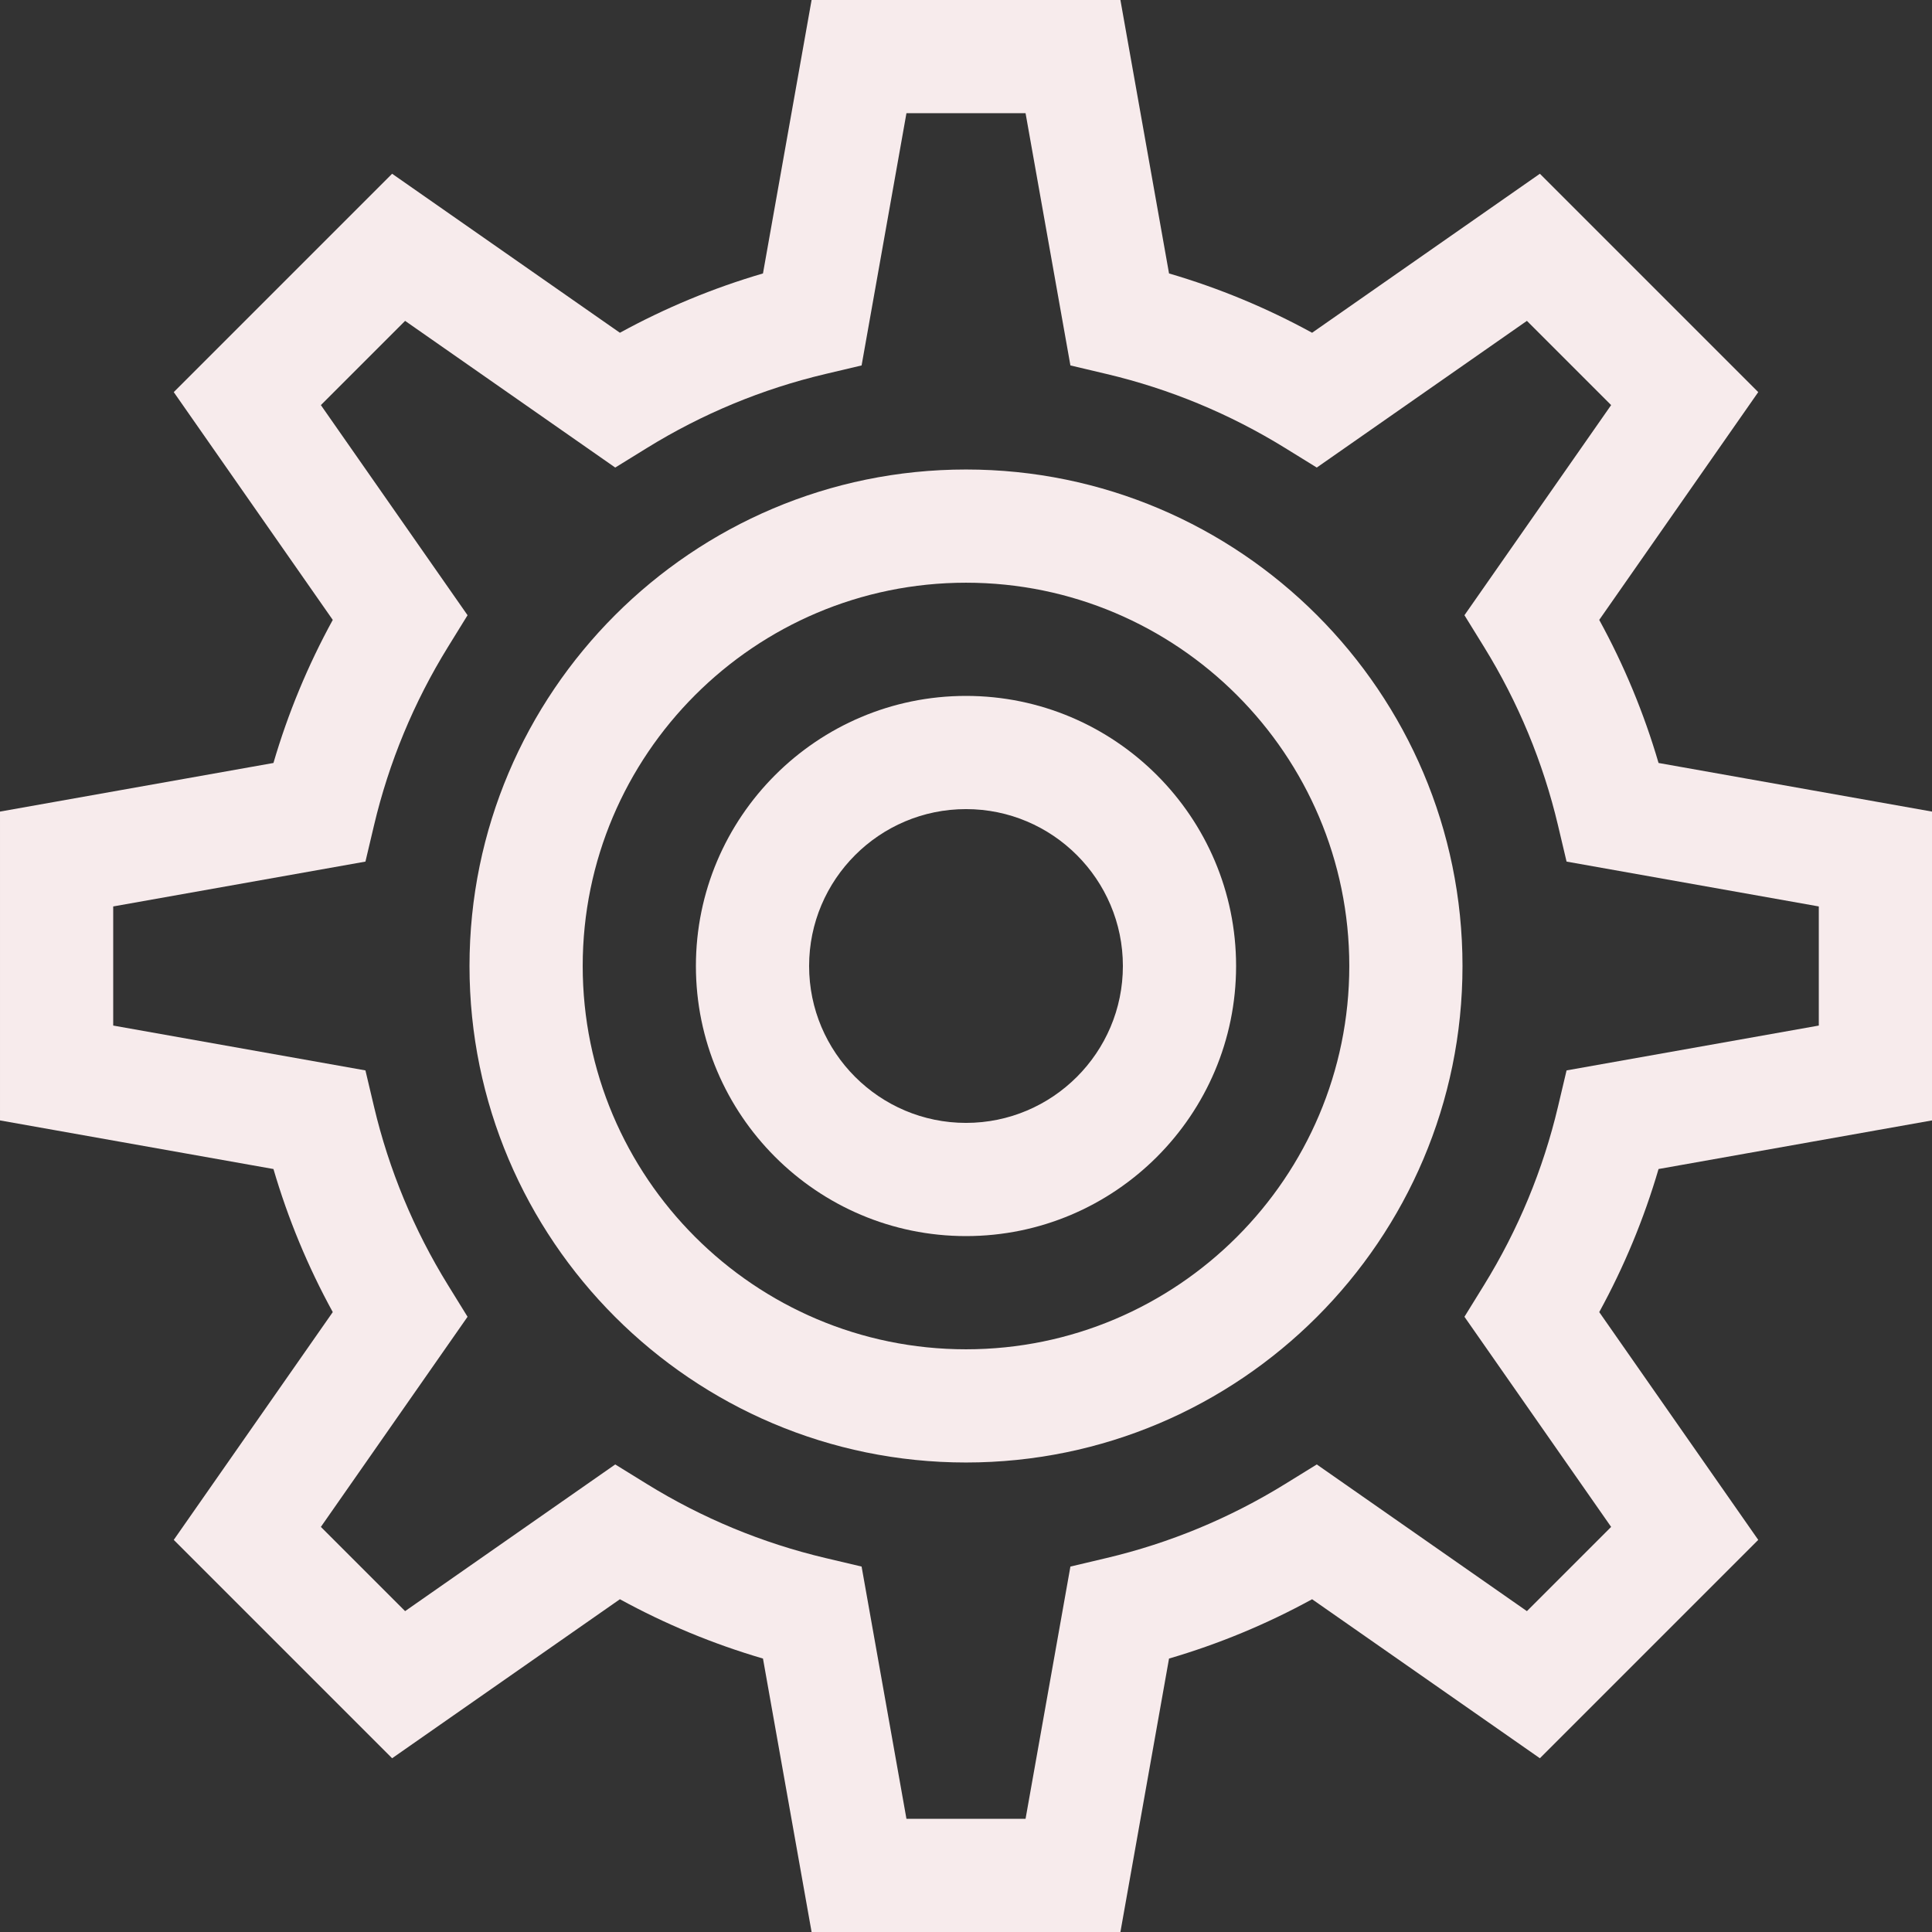 <?xml version="1.0"?>
<svg xmlns="http://www.w3.org/2000/svg" id="Layer_1" enable-background="new 0 0 512 512" height="512px" viewBox="0 0 512 512" width="512px"><rect x="0" y="0" width="512" height="512" fill="#333333" stroke="none"/><g><g><path d="m512 296.919v-81.839l-72.467-12.885c-3.853-13.167-9.114-25.859-15.719-37.915l42.139-60.366-57.868-57.869-60.365 42.14c-12.055-6.604-24.746-11.866-37.915-15.719l-12.885-72.466h-81.84l-12.885 72.466c-13.169 3.853-25.86 9.115-37.915 15.719l-60.365-42.139-57.868 57.869 42.139 60.366c-6.605 12.056-11.867 24.748-15.72 37.915l-72.466 12.885v81.839l72.467 12.885c3.853 13.169 9.114 25.861 15.719 37.915l-42.139 60.365 57.868 57.869 60.365-42.139c12.055 6.604 24.746 11.866 37.915 15.719l12.885 72.466h81.84l12.885-72.466c13.168-3.853 25.859-9.114 37.915-15.719l60.365 42.139 57.868-57.869-42.139-60.366c6.604-12.055 11.866-24.747 15.719-37.915zm-85.033 107.727-22.321 22.321-55.686-38.872-8.386 5.178c-14.672 9.06-30.591 15.659-47.314 19.615l-9.591 2.268-11.886 66.844h-31.566l-11.886-66.844-9.591-2.268c-16.726-3.956-32.645-10.556-47.313-19.615l-8.386-5.179-55.687 38.873-22.321-22.321 38.873-55.687-5.179-8.386c-9.059-14.668-15.658-30.586-19.614-47.314l-2.269-9.59-66.844-11.886v-31.566l66.845-11.886 2.269-9.591c3.954-16.722 10.553-32.64 19.614-47.313l5.179-8.386-38.873-55.686 22.321-22.321 55.687 38.873 8.386-5.179c14.669-9.06 30.588-15.659 47.313-19.615l9.591-2.268 11.885-66.845h31.566l11.886 66.844 9.591 2.268c16.726 3.956 32.645 10.556 47.313 19.615l8.386 5.179 55.687-38.873 22.321 22.321-38.873 55.686 5.179 8.386c9.06 14.671 15.659 30.59 19.614 47.314l2.269 9.59 66.844 11.887v31.566l-66.845 11.886-2.269 9.59c-3.955 16.725-10.555 32.644-19.614 47.314l-5.179 8.386z" data-original="#000000" class="active-path" data-old_color="#000000" fill="#F7EBEC"/><path d="m256 124.422c-72.553 0-131.578 59.026-131.578 131.578s59.025 131.578 131.578 131.578c72.552 0 131.577-59.026 131.577-131.578s-59.025-131.578-131.577-131.578zm0 233.156c-56.011 0-101.578-45.568-101.578-101.578s45.567-101.578 101.578-101.578c56.01 0 101.577 45.568 101.577 101.578s-45.567 101.578-101.577 101.578z" data-original="#000000" class="active-path" data-old_color="#000000" fill="#F7EBEC"/><path d="m256 184.422c-39.469 0-71.578 32.11-71.578 71.578s32.109 71.578 71.578 71.578c39.468 0 71.577-32.11 71.577-71.578s-32.109-71.578-71.577-71.578zm0 113.156c-22.926 0-41.578-18.652-41.578-41.578s18.652-41.578 41.578-41.578 41.577 18.652 41.577 41.578-18.651 41.578-41.577 41.578z" data-original="#000000" class="active-path" data-old_color="#000000" fill="#F7EBEC"/></g></g> </svg>
